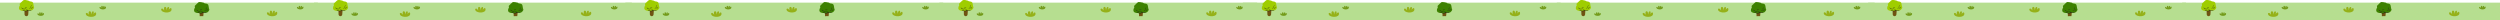 <?xml version="1.0" encoding="UTF-8"?><svg xmlns="http://www.w3.org/2000/svg" viewBox="0 0 9901.66 80.38"><defs><style>.d{fill:#729a19;}.e{fill:#9fcd00;}.f{fill:#b6de90;}.g{fill:#231c19;}.h{fill:#3d8100;}.i{fill:#6f5312;}.j{fill:#95b119;}</style></defs><g id="a"/><g id="b"><g id="c"><g><g><rect class="f" y="10.45" width="1258.81" height="69.93"/><g><path class="j" d="M380.68,52.5c3.57,17.78-33.46,18.03-39.84,5.88-1.23-2.35-2-5.59,.93-6.87,4.84-2.11,7.59,4.78,10.27,6.99-1.2-3.75-2.6-14.6,4.03-13.85,5.55,.63,4.77,9.03,5.33,12.88,.81-3.18,1.85-13.53,7.55-12.57,4.56,.77,1.89,10.26,.01,12.27,2.15-3.68,10.05-13.07,11.72-4.73Z"/><path class="d" d="M419.89,28.2c2.26,11.29-21.24,11.45-25.29,3.73-.78-1.49-1.27-3.55,.59-4.36,3.07-1.34,4.81,3.03,6.52,4.44-.76-2.38-1.65-9.26,2.56-8.79,3.52,.4,3.03,5.73,3.39,8.17,.51-2.02,1.18-8.59,4.79-7.98,2.89,.49,1.2,6.51,0,7.79,1.37-2.33,6.38-8.3,7.44-3Z"/></g><path class="j" d="M1097.89,50.05c3.57,17.78-33.46,18.03-39.84,5.88-1.23-2.35-2-5.59,.93-6.87,4.84-2.11,7.59,4.78,10.27,6.99-1.2-3.75-2.6-14.6,4.03-13.85,5.55,.63,4.77,9.03,5.33,12.88,.81-3.18,1.85-13.53,7.55-12.57,4.56,.77,1.89,10.26,.01,12.27,2.15-3.68,10.05-13.07,11.72-4.73Z"/><path class="j" d="M679.21,35.26c3.57,17.78-33.46,18.03-39.84,5.88-1.23-2.35-2-5.59,.93-6.87,4.84-2.11,7.59,4.78,10.27,6.99-1.2-3.75-2.6-14.6,4.03-13.85,5.55,.63,4.77,9.03,5.33,12.88,.81-3.18,1.85-13.53,7.55-12.57,4.56,.77,1.89,10.26,.01,12.27,2.15-3.68,10.05-13.07,11.72-4.73Z"/><path class="d" d="M1201.9,28.2c2.26,11.29-21.24,11.45-25.29,3.73-.78-1.49-1.27-3.55,.59-4.36,3.07-1.34,4.81,3.03,6.52,4.44-.76-2.38-1.65-9.26,2.56-8.79,3.52,.4,3.03,5.73,3.39,8.17,.51-2.02,1.18-8.59,4.79-7.98,2.89,.49,1.2,6.51,0,7.79,1.37-2.33,6.38-8.3,7.44-3Z"/><path class="d" d="M174,53.67c2.26,11.29-21.24,11.45-25.29,3.73-.78-1.49-1.27-3.55,.59-4.36,3.07-1.34,4.81,3.03,6.52,4.44-.76-2.38-1.65-9.26,2.56-8.79,3.52,.4,3.03,5.73,3.39,8.17,.51-2.02,1.18-8.59,4.79-7.98,2.89,.49,1.2,6.51,0,7.79,1.37-2.33,6.38-8.3,7.44-3Z"/><g><path class="i" d="M97.22,56.94l-.3-14.34c-.08-3.71,2.64-6.89,6.31-7.4l1.37-.19c4.61-.63,8.63,3.14,8.29,7.78l-1.07,14.53c-.28,3.76-3.37,6.69-7.14,6.77h0c-4.04,.09-7.38-3.12-7.47-7.16Z"/><path class="e" d="M109.83,41.99c-1.07-.01-2.12,.2-3.09,.65-1.36,.63-3.77,1.39-6.83,.88-4.83-.8-12.37-.7-13.87-.83-1.01-.09-4.28-1.57-6.32-2.52-1.22-.57-2.25-1.46-2.98-2.58s-1.51-2.57-1.61-3.75c-.18-2.27,.42-4.86,.59-6.73,.16-1.87,1.62-1.37,2.6-3.92,.97-2.55-.94-6.49-.44-7.95,.5-1.46,4.53-4.5,5.38-5.56,.84-1.06,3.25-2.73,4.13-4.16,.54-.88,2.85-2.73,4.57-4.03,1.25-.95,2.76-1.47,4.32-1.48,2.87-.03,7.4,.01,8.11,.58,.72,.57,3.89,1.01,5.84,1.23,1.06,.12,2.08,.47,2.99,1.03l2.45,1.5c.75,.46,1.58,.78,2.45,.95,2.09,.4,6.04,1.14,6.85,1.21,1.12,.1,4.73,1.92,5.69,3.89,.96,1.97,1.41,5.39,1.69,6.55,.28,1.15,.73,4.58,.73,4.58l.24,1.82c.13,.95,.43,1.88,.9,2.71,.45,.78,.94,1.8,.89,2.42-.1,1.12-.36,4.11-1.2,5.17-.84,1.06-2.16,3.2-3.79,4.57-1.62,1.37-1.66,1.74-3.59,2.33-1.31,.4-3.33,.91-4.49,1.19-.6,.15-1.2,.22-1.82,.21l-3.77-.04c-.14,0-.27,0-.41,0-1.69,.08-4.41,.07-6.22,.05Z"/><path class="g" d="M85.21,31.64c3.9,4.93,10.21,6.28,15.92,3.79,.57-.25,.16-1.16-.42-.99-5.21,1.54-10.95,1.05-14.26-3.76-.65-.95-1.96,.06-1.25,.96h0Z"/><path class="g" d="M89.41,40.06c5.73,5.09,15.95,6.74,21.52,.53,.63-.7-.32-1.63-1.03-1.03-5.57,4.75-14.01,4.07-19.52-.46-.67-.55-1.63,.37-.96,.96h0Z"/><path class="g" d="M107.48,41.58c5.35,2.13,11.19,1.92,16.37-.57,.59-.28,.17-1.26-.44-1.05-5.13,1.75-10.41,2.18-15.53,.16-.91-.36-1.29,1.1-.4,1.46h0Z"/><path class="g" d="M98.97,31c2.49,.69,4.99,.37,7.31-.71,.62-.29,.08-1.19-.53-.91-2.05,.92-4.32,1.21-6.51,.66-.62-.16-.89,.79-.27,.96h0Z"/><path class="g" d="M100.57,34.86c2.19,1.99,5.03,2.32,7.87,2.11,.63-.05,.64-1.03,0-.99-2.53,.15-5.21-.06-7.21-1.78-.45-.39-1.11,.25-.66,.66h0Z"/><path class="g" d="M116.93,33.19c2.85-.34,5.39-1.64,7.48-3.58,.4-.37-.13-1.08-.58-.76-2.04,1.46-4.36,2.72-6.89,2.96-.89,.08-.88,1.49,0,1.38h0Z"/><path class="g" d="M128.61,29.15c-1.3,1.6-2.91,3.02-4.81,3.85-.65,.29-.18,1.42,.49,1.15,2.12-.85,3.82-2.32,5.43-3.9,.74-.72-.48-1.88-1.11-1.11h0Z"/><path class="g" d="M123.96,22.05c-.89,1.28-1.95,2.44-3,3.59-.4,.44,.12,1.21,.66,.86,1.44-.94,2.46-2.22,3.6-3.47,.79-.85-.6-1.94-1.27-.98h0Z"/></g><g><polygon class="i" points="791.02 64.1 790.42 44.67 807.35 42.34 805.11 63.8 791.02 64.1"/><path class="h" d="M801.69,50.59s-3.25,2.37-8.12,1.57c-4.87-.8-12.48-.7-13.99-.84-1.51-.13-8.07-3.36-8.07-3.36,0,0-2.75-3.28-2.94-5.58-.18-2.3,.43-4.9,.59-6.79,.16-1.89,1.64-1.38,2.62-3.95,.98-2.58-.95-6.54-.44-8.02,.51-1.48,4.58-4.54,5.43-5.61,.85-1.07,3.28-2.76,4.17-4.2,.89-1.44,6.56-5.51,6.56-5.51,0,0,9.53-.31,10.59,.54,1.07,.85,7.48,1.41,7.48,1.41l5.05,3.1s7.1,1.38,8.23,1.48c1.13,.1,4.77,1.94,5.74,3.92,.97,1.98,1.43,5.44,1.71,6.61,.28,1.17,.74,4.63,.74,4.63l.46,3.46s1.69,2.43,1.59,3.56c-.1,1.13-.36,4.15-1.21,5.22-.85,1.07-2.18,3.23-3.82,4.61-1.64,1.38-1.67,1.75-3.62,2.35-1.95,.59-5.45,1.43-5.45,1.43l-4.94-.05c-2.67,.15-8.36,.04-8.36,.04Z"/><path class="g" d="M778.75,40.18c3.94,4.98,10.3,6.33,16.06,3.82,.57-.25,.16-1.17-.42-.99-5.26,1.56-11.05,1.07-14.38-3.79-.66-.95-1.98,.06-1.26,.97h0Z"/><path class="g" d="M782.98,48.67c5.78,5.14,16.09,6.8,21.71,.53,.64-.71-.32-1.65-1.04-1.04-5.62,4.79-14.14,4.11-19.7-.47-.67-.55-1.64,.38-.97,.97h0Z"/><path class="g" d="M801.22,50.2c5.4,2.15,11.29,1.94,16.52-.57,.59-.28,.17-1.27-.45-1.06-5.18,1.77-10.5,2.2-15.67,.16-.92-.36-1.31,1.11-.41,1.47h0Z"/><path class="g" d="M792.63,39.53c2.51,.69,5.03,.38,7.38-.72,.62-.29,.08-1.2-.54-.92-2.07,.93-4.36,1.22-6.57,.66-.63-.16-.9,.8-.27,.97h0Z"/><path class="g" d="M794.24,43.43c2.21,2.01,5.07,2.34,7.94,2.13,.64-.05,.64-1.04,0-1-2.55,.15-5.26-.06-7.28-1.79-.45-.39-1.12,.26-.66,.66h0Z"/><path class="g" d="M810.74,41.74c2.87-.35,5.44-1.66,7.54-3.62,.4-.37-.14-1.09-.59-.77-2.06,1.47-4.4,2.75-6.96,2.99-.9,.08-.89,1.5,0,1.4h0Z"/><path class="g" d="M822.53,37.66c-1.31,1.62-2.94,3.05-4.85,3.89-.66,.29-.18,1.43,.49,1.16,2.14-.85,3.85-2.34,5.48-3.93,.75-.72-.49-1.9-1.12-1.12h0Z"/><path class="g" d="M817.84,30.5c-.9,1.29-1.97,2.46-3.02,3.62-.4,.45,.12,1.22,.66,.86,1.45-.95,2.48-2.24,3.64-3.5,.8-.86-.6-1.96-1.28-.98h0Z"/></g><rect class="f" x="1243.68" y="10.45" width="1258.81" height="69.93"/><g><path class="j" d="M1624.36,52.5c3.57,17.78-33.46,18.03-39.84,5.88-1.23-2.35-2-5.59,.93-6.87,4.84-2.11,7.59,4.78,10.27,6.99-1.2-3.75-2.6-14.6,4.03-13.85,5.55,.63,4.77,9.03,5.33,12.88,.81-3.18,1.85-13.53,7.55-12.57,4.56,.77,1.89,10.26,.01,12.27,2.15-3.68,10.05-13.07,11.72-4.73Z"/><path class="d" d="M1663.57,28.2c2.26,11.29-21.24,11.45-25.29,3.73-.78-1.49-1.27-3.55,.59-4.36,3.07-1.34,4.81,3.03,6.52,4.44-.76-2.38-1.65-9.26,2.56-8.79,3.52,.4,3.03,5.73,3.39,8.17,.51-2.02,1.18-8.59,4.79-7.98,2.89,.49,1.2,6.51,0,7.79,1.37-2.33,6.38-8.3,7.44-3Z"/></g><path class="j" d="M2341.56,50.05c3.57,17.78-33.46,18.03-39.84,5.88-1.23-2.35-2-5.59,.93-6.87,4.84-2.11,7.59,4.78,10.27,6.99-1.2-3.75-2.6-14.6,4.03-13.85,5.55,.63,4.77,9.03,5.33,12.88,.81-3.18,1.85-13.53,7.55-12.57,4.56,.77,1.89,10.26,.01,12.27,2.15-3.68,10.05-13.07,11.72-4.73Z"/><path class="j" d="M1922.89,35.26c3.57,17.78-33.46,18.03-39.84,5.88-1.23-2.35-2-5.59,.93-6.87,4.84-2.11,7.59,4.78,10.27,6.99-1.2-3.75-2.6-14.6,4.03-13.85,5.55,.63,4.77,9.03,5.33,12.88,.81-3.18,1.85-13.53,7.55-12.57,4.56,.77,1.89,10.26,.01,12.27,2.15-3.68,10.05-13.07,11.72-4.73Z"/><path class="d" d="M2445.57,28.2c2.26,11.29-21.24,11.45-25.29,3.73-.78-1.49-1.27-3.55,.59-4.36,3.07-1.34,4.81,3.03,6.52,4.44-.76-2.38-1.65-9.26,2.56-8.79,3.52,.4,3.03,5.73,3.39,8.17,.51-2.02,1.18-8.59,4.79-7.98,2.89,.49,1.2,6.51,0,7.79,1.37-2.33,6.38-8.3,7.44-3Z"/><path class="d" d="M1417.68,53.67c2.26,11.29-21.24,11.45-25.29,3.73-.78-1.49-1.27-3.55,.59-4.36,3.07-1.34,4.81,3.03,6.52,4.44-.76-2.38-1.65-9.26,2.56-8.79,3.52,.4,3.03,5.73,3.39,8.17,.51-2.02,1.18-8.59,4.79-7.98,2.89,.49,1.2,6.51,0,7.79,1.37-2.33,6.38-8.3,7.44-3Z"/><g><path class="i" d="M1340.9,56.94l-.3-14.34c-.08-3.71,2.64-6.89,6.31-7.4l1.37-.19c4.61-.63,8.63,3.14,8.29,7.78l-1.07,14.53c-.28,3.76-3.37,6.69-7.14,6.77h0c-4.04,.09-7.38-3.12-7.47-7.16Z"/><path class="e" d="M1353.5,41.99c-1.07-.01-2.12,.2-3.09,.65-1.36,.63-3.77,1.39-6.83,.88-4.83-.8-12.37-.7-13.87-.83-1.01-.09-4.28-1.57-6.32-2.52-1.22-.57-2.25-1.46-2.98-2.58s-1.51-2.57-1.61-3.75c-.18-2.27,.42-4.86,.59-6.73,.16-1.87,1.62-1.37,2.6-3.92,.97-2.55-.94-6.49-.44-7.95,.5-1.46,4.53-4.5,5.38-5.56,.84-1.06,3.25-2.73,4.13-4.16,.54-.88,2.85-2.73,4.57-4.03,1.25-.95,2.76-1.47,4.32-1.48,2.87-.03,7.4,.01,8.11,.58,.72,.57,3.89,1.01,5.84,1.23,1.06,.12,2.08,.47,2.99,1.03l2.45,1.5c.75,.46,1.58,.78,2.45,.95,2.09,.4,6.04,1.14,6.85,1.21,1.12,.1,4.73,1.92,5.69,3.89,.96,1.97,1.41,5.39,1.69,6.55,.28,1.15,.73,4.58,.73,4.58l.24,1.82c.13,.95,.43,1.88,.9,2.71,.45,.78,.94,1.8,.89,2.42-.1,1.12-.36,4.11-1.2,5.17-.84,1.06-2.16,3.2-3.79,4.57-1.62,1.37-1.66,1.74-3.59,2.33-1.31,.4-3.33,.91-4.49,1.19-.6,.15-1.2,.22-1.82,.21l-3.77-.04c-.14,0-.27,0-.41,0-1.69,.08-4.41,.07-6.22,.05Z"/><path class="g" d="M1328.89,31.64c3.9,4.93,10.21,6.28,15.92,3.79,.57-.25,.16-1.16-.42-.99-5.21,1.54-10.95,1.05-14.26-3.76-.65-.95-1.96,.06-1.25,.96h0Z"/><path class="g" d="M1333.09,40.06c5.73,5.09,15.95,6.74,21.52,.53,.63-.7-.32-1.63-1.03-1.03-5.57,4.75-14.01,4.07-19.52-.46-.67-.55-1.63,.37-.96,.96h0Z"/><path class="g" d="M1351.16,41.58c5.35,2.13,11.19,1.92,16.37-.57,.59-.28,.17-1.26-.44-1.05-5.13,1.75-10.41,2.18-15.53,.16-.91-.36-1.29,1.1-.4,1.46h0Z"/><path class="g" d="M1342.65,31c2.49,.69,4.99,.37,7.31-.71,.62-.29,.08-1.19-.53-.91-2.05,.92-4.32,1.21-6.51,.66-.62-.16-.89,.79-.27,.96h0Z"/><path class="g" d="M1344.25,34.86c2.19,1.99,5.03,2.32,7.87,2.11,.63-.05,.64-1.03,0-.99-2.53,.15-5.21-.06-7.21-1.78-.45-.39-1.11,.25-.66,.66h0Z"/><path class="g" d="M1360.6,33.19c2.85-.34,5.39-1.64,7.48-3.58,.4-.37-.13-1.08-.58-.76-2.04,1.46-4.36,2.72-6.89,2.96-.89,.08-.88,1.49,0,1.38h0Z"/><path class="g" d="M1372.29,29.15c-1.3,1.6-2.91,3.02-4.81,3.85-.65,.29-.18,1.42,.49,1.15,2.12-.85,3.82-2.32,5.43-3.9,.74-.72-.48-1.88-1.11-1.11h0Z"/><path class="g" d="M1367.63,22.05c-.89,1.28-1.95,2.44-3,3.59-.4,.44,.12,1.21,.66,.86,1.44-.94,2.46-2.22,3.6-3.47,.79-.85-.6-1.94-1.27-.98h0Z"/></g><g><polygon class="i" points="2034.69 64.1 2034.1 44.67 2051.03 42.34 2048.78 63.8 2034.69 64.1"/><path class="h" d="M2045.37,50.59s-3.25,2.37-8.12,1.57c-4.87-.8-12.48-.7-13.99-.84-1.51-.13-8.07-3.36-8.07-3.36,0,0-2.75-3.28-2.94-5.58-.18-2.3,.43-4.9,.59-6.79,.16-1.89,1.64-1.38,2.62-3.95,.98-2.58-.95-6.54-.44-8.02,.51-1.48,4.58-4.54,5.43-5.61,.85-1.07,3.28-2.76,4.17-4.2,.89-1.44,6.56-5.51,6.56-5.51,0,0,9.53-.31,10.59,.54,1.07,.85,7.48,1.41,7.48,1.41l5.05,3.1s7.1,1.38,8.23,1.48c1.13,.1,4.77,1.94,5.74,3.92,.97,1.98,1.43,5.44,1.71,6.61,.28,1.17,.74,4.63,.74,4.63l.46,3.46s1.69,2.43,1.59,3.56c-.1,1.13-.36,4.15-1.21,5.22-.85,1.07-2.18,3.23-3.82,4.61-1.64,1.38-1.67,1.75-3.62,2.35-1.95,.59-5.45,1.43-5.45,1.43l-4.94-.05c-2.67,.15-8.36,.04-8.36,.04Z"/><path class="g" d="M2022.42,40.18c3.94,4.98,10.3,6.33,16.06,3.82,.57-.25,.16-1.17-.42-.99-5.26,1.56-11.05,1.07-14.38-3.79-.66-.95-1.98,.06-1.26,.97h0Z"/><path class="g" d="M2026.66,48.67c5.78,5.14,16.09,6.8,21.71,.53,.64-.71-.32-1.65-1.04-1.04-5.62,4.79-14.14,4.11-19.7-.47-.67-.55-1.64,.38-.97,.97h0Z"/><path class="g" d="M2044.89,50.2c5.4,2.15,11.29,1.94,16.52-.57,.59-.28,.17-1.27-.45-1.06-5.18,1.77-10.5,2.2-15.67,.16-.92-.36-1.31,1.11-.41,1.47h0Z"/><path class="g" d="M2036.3,39.53c2.51,.69,5.03,.38,7.38-.72,.62-.29,.08-1.2-.54-.92-2.07,.93-4.36,1.22-6.57,.66-.63-.16-.9,.8-.27,.97h0Z"/><path class="g" d="M2037.92,43.43c2.21,2.01,5.07,2.34,7.94,2.13,.64-.05,.64-1.04,0-1-2.55,.15-5.26-.06-7.28-1.79-.45-.39-1.12,.26-.66,.66h0Z"/><path class="g" d="M2054.42,41.74c2.87-.35,5.44-1.66,7.54-3.62,.4-.37-.14-1.09-.59-.77-2.06,1.47-4.4,2.75-6.96,2.99-.9,.08-.89,1.5,0,1.4h0Z"/><path class="g" d="M2066.21,37.66c-1.31,1.62-2.94,3.05-4.85,3.89-.66,.29-.18,1.43,.49,1.16,2.14-.85,3.85-2.34,5.48-3.93,.75-.72-.49-1.9-1.12-1.12h0Z"/><path class="g" d="M2061.51,30.5c-.9,1.29-1.97,2.46-3.02,3.62-.4,.45,.12,1.22,.66,.86,1.45-.95,2.48-2.24,3.64-3.5,.8-.86-.6-1.96-1.28-.98h0Z"/></g><rect class="f" x="2476.72" y="10.45" width="1258.81" height="69.93"/><g><path class="j" d="M2857.4,52.5c3.57,17.78-33.46,18.03-39.84,5.88-1.23-2.35-2-5.59,.93-6.87,4.84-2.11,7.59,4.78,10.27,6.99-1.2-3.75-2.6-14.6,4.03-13.85,5.55,.63,4.77,9.03,5.33,12.88,.81-3.18,1.85-13.53,7.55-12.57,4.56,.77,1.89,10.26,.01,12.27,2.15-3.68,10.05-13.07,11.72-4.73Z"/><path class="d" d="M2896.61,28.2c2.26,11.29-21.24,11.45-25.29,3.73-.78-1.49-1.27-3.55,.59-4.36,3.07-1.34,4.81,3.03,6.52,4.44-.76-2.38-1.65-9.26,2.56-8.79,3.52,.4,3.03,5.73,3.39,8.17,.51-2.02,1.18-8.59,4.79-7.98,2.89,.49,1.2,6.51,0,7.79,1.37-2.33,6.38-8.3,7.44-3Z"/></g><path class="j" d="M3574.61,50.05c3.57,17.78-33.46,18.03-39.84,5.88-1.23-2.35-2-5.59,.93-6.87,4.84-2.11,7.59,4.78,10.27,6.99-1.2-3.75-2.6-14.6,4.03-13.85,5.55,.63,4.77,9.03,5.33,12.88,.81-3.18,1.85-13.53,7.55-12.57,4.56,.77,1.89,10.26,.01,12.27,2.15-3.68,10.05-13.07,11.72-4.73Z"/><path class="j" d="M3155.93,35.26c3.57,17.78-33.46,18.03-39.84,5.88-1.23-2.35-2-5.59,.93-6.87,4.84-2.11,7.59,4.78,10.27,6.99-1.2-3.75-2.6-14.6,4.03-13.85,5.55,.63,4.77,9.03,5.33,12.88,.81-3.18,1.85-13.53,7.55-12.57,4.56,.77,1.89,10.26,.01,12.27,2.15-3.68,10.05-13.07,11.72-4.73Z"/><path class="d" d="M3678.62,28.2c2.26,11.29-21.24,11.45-25.29,3.73-.78-1.49-1.27-3.55,.59-4.36,3.07-1.34,4.81,3.03,6.52,4.44-.76-2.38-1.65-9.26,2.56-8.79,3.52,.4,3.03,5.73,3.39,8.17,.51-2.02,1.18-8.59,4.79-7.98,2.89,.49,1.2,6.51,0,7.79,1.37-2.33,6.38-8.3,7.44-3Z"/><path class="d" d="M2650.72,53.67c2.26,11.29-21.24,11.45-25.29,3.73-.78-1.49-1.27-3.55,.59-4.36,3.07-1.34,4.81,3.03,6.52,4.44-.76-2.38-1.65-9.26,2.56-8.79,3.52,.4,3.03,5.73,3.39,8.17,.51-2.02,1.18-8.59,4.79-7.98,2.89,.49,1.2,6.51,0,7.79,1.37-2.33,6.38-8.3,7.44-3Z"/><g><path class="i" d="M2573.94,56.94l-.3-14.34c-.08-3.71,2.64-6.89,6.31-7.4l1.37-.19c4.61-.63,8.63,3.14,8.29,7.78l-1.07,14.53c-.28,3.76-3.37,6.69-7.14,6.77h0c-4.04,.09-7.38-3.12-7.47-7.16Z"/><path class="e" d="M2586.55,41.99c-1.07-.01-2.12,.2-3.09,.65-1.36,.63-3.77,1.39-6.83,.88-4.83-.8-12.37-.7-13.87-.83-1.01-.09-4.28-1.57-6.32-2.52-1.22-.57-2.25-1.46-2.98-2.58s-1.51-2.57-1.61-3.75c-.18-2.27,.42-4.86,.59-6.73,.16-1.87,1.62-1.37,2.6-3.92,.97-2.55-.94-6.49-.44-7.95,.5-1.46,4.53-4.5,5.38-5.56,.84-1.06,3.25-2.73,4.13-4.16,.54-.88,2.85-2.73,4.57-4.03,1.25-.95,2.76-1.47,4.32-1.48,2.87-.03,7.4,.01,8.11,.58,.72,.57,3.89,1.01,5.84,1.23,1.06,.12,2.08,.47,2.99,1.03l2.45,1.5c.75,.46,1.58,.78,2.45,.95,2.09,.4,6.04,1.14,6.85,1.21,1.12,.1,4.73,1.92,5.69,3.89,.96,1.97,1.41,5.39,1.69,6.55,.28,1.15,.73,4.58,.73,4.58l.24,1.82c.13,.95,.43,1.88,.9,2.71,.45,.78,.94,1.8,.89,2.42-.1,1.12-.36,4.11-1.2,5.17-.84,1.06-2.16,3.2-3.79,4.57-1.62,1.37-1.66,1.74-3.59,2.33-1.31,.4-3.33,.91-4.49,1.19-.6,.15-1.2,.22-1.82,.21l-3.77-.04c-.14,0-.27,0-.41,0-1.69,.08-4.41,.07-6.22,.05Z"/><path class="g" d="M2561.93,31.64c3.9,4.93,10.21,6.28,15.92,3.79,.57-.25,.16-1.16-.42-.99-5.21,1.54-10.95,1.05-14.26-3.76-.65-.95-1.96,.06-1.25,.96h0Z"/><path class="g" d="M2566.13,40.06c5.73,5.09,15.95,6.74,21.52,.53,.63-.7-.32-1.63-1.03-1.03-5.57,4.75-14.01,4.07-19.52-.46-.67-.55-1.63,.37-.96,.96h0Z"/><path class="g" d="M2584.21,41.58c5.35,2.13,11.19,1.92,16.37-.57,.59-.28,.17-1.26-.44-1.05-5.13,1.75-10.41,2.18-15.53,.16-.91-.36-1.29,1.1-.4,1.46h0Z"/><path class="g" d="M2575.69,31c2.49,.69,4.99,.37,7.31-.71,.62-.29,.08-1.19-.53-.91-2.05,.92-4.32,1.21-6.51,.66-.62-.16-.89,.79-.27,.96h0Z"/><path class="g" d="M2577.29,34.86c2.19,1.99,5.03,2.32,7.87,2.11,.63-.05,.64-1.03,0-.99-2.53,.15-5.21-.06-7.21-1.78-.45-.39-1.11,.25-.66,.66h0Z"/><path class="g" d="M2593.65,33.19c2.85-.34,5.39-1.64,7.48-3.58,.4-.37-.13-1.08-.58-.76-2.04,1.46-4.36,2.72-6.89,2.96-.89,.08-.88,1.49,0,1.38h0Z"/><path class="g" d="M2605.33,29.15c-1.3,1.6-2.91,3.02-4.81,3.85-.65,.29-.18,1.42,.49,1.15,2.12-.85,3.82-2.32,5.43-3.9,.74-.72-.48-1.88-1.11-1.11h0Z"/><path class="g" d="M2600.68,22.05c-.89,1.28-1.95,2.44-3,3.59-.4,.44,.12,1.21,.66,.86,1.44-.94,2.46-2.22,3.6-3.47,.79-.85-.6-1.94-1.27-.98h0Z"/></g><g><polygon class="i" points="3267.74 64.1 3267.14 44.67 3284.07 42.34 3281.83 63.8 3267.74 64.1"/><path class="h" d="M3278.41,50.59s-3.25,2.37-8.12,1.57c-4.87-.8-12.48-.7-13.99-.84-1.51-.13-8.07-3.36-8.07-3.36,0,0-2.75-3.28-2.94-5.58-.18-2.3,.43-4.9,.59-6.79,.16-1.89,1.64-1.38,2.62-3.95,.98-2.58-.95-6.54-.44-8.02,.51-1.48,4.58-4.54,5.43-5.61,.85-1.07,3.28-2.76,4.17-4.2,.89-1.44,6.56-5.51,6.56-5.51,0,0,9.53-.31,10.59,.54,1.07,.85,7.48,1.41,7.48,1.41l5.05,3.1s7.1,1.38,8.23,1.48c1.13,.1,4.77,1.94,5.74,3.92,.97,1.98,1.43,5.44,1.71,6.61,.28,1.17,.74,4.63,.74,4.63l.46,3.46s1.69,2.43,1.59,3.56c-.1,1.13-.36,4.15-1.21,5.22-.85,1.07-2.18,3.23-3.82,4.61-1.64,1.38-1.67,1.75-3.62,2.35-1.95,.59-5.45,1.43-5.45,1.43l-4.94-.05c-2.67,.15-8.36,.04-8.36,.04Z"/><path class="g" d="M3255.47,40.18c3.94,4.98,10.3,6.33,16.06,3.82,.57-.25,.16-1.17-.42-.99-5.26,1.56-11.05,1.07-14.38-3.79-.66-.95-1.98,.06-1.26,.97h0Z"/><path class="g" d="M3259.7,48.67c5.78,5.14,16.09,6.8,21.71,.53,.64-.71-.32-1.65-1.04-1.04-5.62,4.79-14.14,4.11-19.7-.47-.67-.55-1.64,.38-.97,.97h0Z"/><path class="g" d="M3277.94,50.2c5.4,2.15,11.29,1.94,16.52-.57,.59-.28,.17-1.27-.45-1.06-5.18,1.77-10.5,2.2-15.67,.16-.92-.36-1.31,1.11-.41,1.47h0Z"/><path class="g" d="M3269.35,39.53c2.51,.69,5.03,.38,7.38-.72,.62-.29,.08-1.2-.54-.92-2.07,.93-4.36,1.22-6.57,.66-.63-.16-.9,.8-.27,.97h0Z"/><path class="g" d="M3270.96,43.43c2.21,2.01,5.07,2.34,7.94,2.13,.64-.05,.64-1.04,0-1-2.55,.15-5.26-.06-7.28-1.79-.45-.39-1.12,.26-.66,.66h0Z"/><path class="g" d="M3287.46,41.74c2.87-.35,5.44-1.66,7.54-3.62,.4-.37-.14-1.09-.59-.77-2.06,1.47-4.4,2.75-6.96,2.99-.9,.08-.89,1.5,0,1.4h0Z"/><path class="g" d="M3299.25,37.66c-1.31,1.62-2.94,3.05-4.85,3.89-.66,.29-.18,1.43,.49,1.16,2.14-.85,3.85-2.34,5.48-3.93,.75-.72-.49-1.9-1.12-1.12h0Z"/><path class="g" d="M3294.56,30.5c-.9,1.29-1.97,2.46-3.02,3.62-.4,.45,.12,1.22,.66,.86,1.45-.95,2.48-2.24,3.64-3.5,.8-.86-.6-1.96-1.28-.98h0Z"/></g><rect class="f" x="3720.4" y="10.45" width="1258.81" height="69.93"/><g><path class="j" d="M4101.08,52.5c3.57,17.78-33.46,18.03-39.84,5.88-1.23-2.35-2-5.59,.93-6.87,4.84-2.11,7.59,4.78,10.27,6.99-1.2-3.75-2.6-14.6,4.03-13.85,5.55,.63,4.77,9.03,5.33,12.88,.81-3.18,1.85-13.53,7.55-12.57,4.56,.77,1.89,10.26,.01,12.27,2.15-3.68,10.05-13.07,11.72-4.73Z"/><path class="d" d="M4140.29,28.2c2.26,11.29-21.24,11.45-25.29,3.73-.78-1.49-1.27-3.55,.59-4.36,3.07-1.34,4.81,3.03,6.52,4.44-.76-2.38-1.65-9.26,2.56-8.79,3.52,.4,3.03,5.73,3.39,8.17,.51-2.02,1.18-8.59,4.79-7.98,2.89,.49,1.2,6.51,0,7.79,1.37-2.33,6.38-8.3,7.44-3Z"/></g><path class="j" d="M4818.29,50.05c3.57,17.78-33.46,18.03-39.84,5.88-1.23-2.35-2-5.59,.93-6.87,4.84-2.11,7.59,4.78,10.27,6.99-1.2-3.75-2.6-14.6,4.03-13.85,5.55,.63,4.77,9.03,5.33,12.88,.81-3.18,1.85-13.53,7.55-12.57,4.56,.77,1.89,10.26,.01,12.27,2.15-3.68,10.05-13.07,11.72-4.73Z"/><path class="j" d="M4399.61,35.26c3.57,17.78-33.46,18.03-39.84,5.88-1.23-2.35-2-5.59,.93-6.87,4.84-2.11,7.59,4.78,10.27,6.99-1.2-3.75-2.6-14.6,4.03-13.85,5.55,.63,4.77,9.03,5.33,12.88,.81-3.18,1.85-13.53,7.55-12.57,4.56,.77,1.89,10.26,.01,12.27,2.15-3.68,10.05-13.07,11.72-4.73Z"/><path class="d" d="M4922.29,28.2c2.26,11.29-21.24,11.45-25.29,3.73-.78-1.49-1.27-3.55,.59-4.36,3.07-1.34,4.81,3.03,6.52,4.44-.76-2.38-1.65-9.26,2.56-8.79,3.52,.4,3.03,5.73,3.39,8.17,.51-2.02,1.18-8.59,4.79-7.98,2.89,.49,1.2,6.51,0,7.79,1.37-2.33,6.38-8.3,7.44-3Z"/><path class="d" d="M3894.4,53.67c2.26,11.29-21.24,11.45-25.29,3.73-.78-1.49-1.27-3.55,.59-4.36,3.07-1.34,4.81,3.03,6.52,4.44-.76-2.38-1.65-9.26,2.56-8.79,3.52,.4,3.03,5.73,3.39,8.17,.51-2.02,1.18-8.59,4.79-7.98,2.89,.49,1.2,6.51,0,7.79,1.37-2.33,6.38-8.3,7.44-3Z"/><g><path class="i" d="M3817.62,56.94l-.3-14.34c-.08-3.71,2.64-6.89,6.31-7.4l1.37-.19c4.61-.63,8.63,3.14,8.29,7.78l-1.07,14.53c-.28,3.76-3.37,6.69-7.14,6.77h0c-4.04,.09-7.38-3.12-7.47-7.16Z"/><path class="e" d="M3830.22,41.99c-1.07-.01-2.12,.2-3.09,.65-1.36,.63-3.77,1.39-6.83,.88-4.83-.8-12.37-.7-13.87-.83-1.01-.09-4.28-1.57-6.32-2.52-1.22-.57-2.25-1.46-2.98-2.58s-1.51-2.57-1.61-3.75c-.18-2.27,.42-4.86,.59-6.73,.16-1.87,1.62-1.37,2.6-3.92,.97-2.55-.94-6.49-.44-7.95,.5-1.46,4.53-4.5,5.38-5.56,.84-1.06,3.25-2.73,4.13-4.16,.54-.88,2.85-2.73,4.57-4.03,1.25-.95,2.76-1.47,4.32-1.48,2.87-.03,7.4,.01,8.11,.58,.72,.57,3.89,1.01,5.84,1.23,1.06,.12,2.08,.47,2.99,1.03l2.45,1.5c.75,.46,1.58,.78,2.45,.95,2.09,.4,6.04,1.14,6.85,1.21,1.12,.1,4.73,1.92,5.69,3.89,.96,1.97,1.41,5.39,1.69,6.55,.28,1.15,.73,4.58,.73,4.58l.24,1.82c.13,.95,.43,1.88,.9,2.71,.45,.78,.94,1.8,.89,2.42-.1,1.12-.36,4.11-1.2,5.17-.84,1.06-2.16,3.2-3.79,4.57-1.62,1.37-1.66,1.74-3.59,2.33-1.31,.4-3.33,.91-4.49,1.19-.6,.15-1.2,.22-1.82,.21l-3.77-.04c-.14,0-.27,0-.41,0-1.69,.08-4.41,.07-6.22,.05Z"/><path class="g" d="M3805.61,31.64c3.9,4.93,10.21,6.28,15.92,3.79,.57-.25,.16-1.16-.42-.99-5.21,1.54-10.95,1.05-14.26-3.76-.65-.95-1.96,.06-1.25,.96h0Z"/><path class="g" d="M3809.81,40.06c5.73,5.09,15.95,6.74,21.52,.53,.63-.7-.32-1.63-1.03-1.03-5.57,4.75-14.01,4.07-19.52-.46-.67-.55-1.63,.37-.96,.96h0Z"/><path class="g" d="M3827.88,41.58c5.35,2.13,11.19,1.92,16.37-.57,.59-.28,.17-1.26-.44-1.05-5.13,1.75-10.41,2.18-15.53,.16-.91-.36-1.29,1.1-.4,1.46h0Z"/><path class="g" d="M3819.37,31c2.49,.69,4.99,.37,7.31-.71,.62-.29,.08-1.19-.53-.91-2.05,.92-4.32,1.21-6.51,.66-.62-.16-.89,.79-.27,.96h0Z"/><path class="g" d="M3820.97,34.86c2.19,1.99,5.03,2.32,7.87,2.11,.63-.05,.64-1.03,0-.99-2.53,.15-5.21-.06-7.21-1.78-.45-.39-1.11,.25-.66,.66h0Z"/><path class="g" d="M3837.32,33.19c2.85-.34,5.39-1.64,7.48-3.58,.4-.37-.13-1.08-.58-.76-2.04,1.46-4.36,2.72-6.89,2.96-.89,.08-.88,1.49,0,1.38h0Z"/><path class="g" d="M3849.01,29.15c-1.3,1.6-2.91,3.02-4.81,3.85-.65,.29-.18,1.42,.49,1.15,2.12-.85,3.82-2.32,5.43-3.9,.74-.72-.48-1.88-1.11-1.11h0Z"/><path class="g" d="M3844.35,22.05c-.89,1.28-1.95,2.44-3,3.59-.4,.44,.12,1.21,.66,.86,1.44-.94,2.46-2.22,3.6-3.47,.79-.85-.6-1.94-1.27-.98h0Z"/></g><g><polygon class="i" points="4511.41 64.1 4510.82 44.67 4527.75 42.34 4525.5 63.8 4511.41 64.1"/><path class="h" d="M4522.09,50.59s-3.25,2.37-8.12,1.57c-4.87-.8-12.48-.7-13.99-.84-1.51-.13-8.07-3.36-8.07-3.36,0,0-2.75-3.28-2.94-5.58-.18-2.3,.43-4.9,.59-6.79,.16-1.89,1.64-1.38,2.62-3.95,.98-2.58-.95-6.54-.44-8.02,.51-1.48,4.58-4.54,5.43-5.61,.85-1.07,3.28-2.76,4.17-4.2,.89-1.44,6.56-5.51,6.56-5.51,0,0,9.53-.31,10.59,.54,1.07,.85,7.48,1.41,7.48,1.41l5.05,3.1s7.1,1.38,8.23,1.48c1.13,.1,4.77,1.94,5.74,3.92,.97,1.98,1.43,5.44,1.71,6.61,.28,1.17,.74,4.63,.74,4.63l.46,3.46s1.69,2.43,1.59,3.56c-.1,1.13-.36,4.15-1.21,5.22-.85,1.07-2.18,3.23-3.82,4.61-1.64,1.38-1.67,1.75-3.62,2.35-1.95,.59-5.45,1.43-5.45,1.43l-4.94-.05c-2.67,.15-8.36,.04-8.36,.04Z"/><path class="g" d="M4499.14,40.18c3.94,4.98,10.3,6.33,16.06,3.82,.57-.25,.16-1.17-.42-.99-5.26,1.56-11.05,1.07-14.38-3.79-.66-.95-1.98,.06-1.26,.97h0Z"/><path class="g" d="M4503.38,48.67c5.78,5.14,16.09,6.8,21.71,.53,.64-.71-.32-1.65-1.04-1.04-5.62,4.79-14.14,4.11-19.7-.47-.67-.55-1.64,.38-.97,.97h0Z"/><path class="g" d="M4521.61,50.2c5.4,2.15,11.29,1.94,16.52-.57,.59-.28,.17-1.27-.45-1.06-5.18,1.77-10.5,2.2-15.67,.16-.92-.36-1.31,1.11-.41,1.47h0Z"/><path class="g" d="M4513.02,39.53c2.51,.69,5.03,.38,7.38-.72,.62-.29,.08-1.2-.54-.92-2.07,.93-4.36,1.22-6.57,.66-.63-.16-.9,.8-.27,.97h0Z"/><path class="g" d="M4514.64,43.43c2.21,2.01,5.07,2.34,7.94,2.13,.64-.05,.64-1.04,0-1-2.55,.15-5.26-.06-7.28-1.79-.45-.39-1.12,.26-.66,.66h0Z"/><path class="g" d="M4531.14,41.74c2.87-.35,5.44-1.66,7.54-3.62,.4-.37-.14-1.09-.59-.77-2.06,1.47-4.4,2.75-6.96,2.99-.9,.08-.89,1.5,0,1.4h0Z"/><path class="g" d="M4542.93,37.66c-1.31,1.62-2.94,3.05-4.85,3.89-.66,.29-.18,1.43,.49,1.16,2.14-.85,3.85-2.34,5.48-3.93,.75-.72-.49-1.9-1.12-1.12h0Z"/><path class="g" d="M4538.23,30.5c-.9,1.29-1.97,2.46-3.02,3.62-.4,.45,.12,1.22,.66,.86,1.45-.95,2.48-2.24,3.64-3.5,.8-.86-.6-1.96-1.28-.98h0Z"/></g></g><g><rect class="f" x="4922.45" y="10.45" width="1258.81" height="69.93"/><g><path class="j" d="M5303.13,52.5c3.57,17.78-33.46,18.03-39.84,5.88-1.23-2.35-2-5.59,.93-6.87,4.84-2.11,7.59,4.78,10.27,6.99-1.2-3.75-2.6-14.6,4.03-13.85,5.55,.63,4.77,9.03,5.33,12.88,.81-3.18,1.85-13.53,7.55-12.57,4.56,.77,1.89,10.26,.01,12.27,2.15-3.68,10.05-13.07,11.72-4.73Z"/><path class="d" d="M5342.34,28.2c2.26,11.29-21.24,11.45-25.29,3.73-.78-1.49-1.27-3.55,.59-4.36,3.07-1.34,4.81,3.03,6.52,4.44-.76-2.38-1.65-9.26,2.56-8.79,3.52,.4,3.03,5.73,3.39,8.17,.51-2.02,1.18-8.59,4.79-7.98,2.89,.49,1.2,6.51,0,7.79,1.37-2.33,6.38-8.3,7.44-3Z"/></g><path class="j" d="M6020.34,50.05c3.57,17.78-33.46,18.03-39.84,5.88-1.23-2.35-2-5.59,.93-6.87,4.84-2.11,7.59,4.78,10.27,6.99-1.2-3.75-2.6-14.6,4.03-13.85,5.55,.63,4.77,9.03,5.33,12.88,.81-3.18,1.85-13.53,7.55-12.57,4.56,.77,1.89,10.26,.01,12.27,2.15-3.68,10.05-13.07,11.72-4.73Z"/><path class="j" d="M5601.66,35.26c3.57,17.78-33.46,18.03-39.84,5.88-1.23-2.35-2-5.59,.93-6.87,4.84-2.11,7.59,4.78,10.27,6.99-1.2-3.75-2.6-14.6,4.03-13.85,5.55,.63,4.77,9.03,5.33,12.88,.81-3.18,1.85-13.53,7.55-12.57,4.56,.77,1.89,10.26,.01,12.27,2.15-3.68,10.05-13.07,11.72-4.73Z"/><path class="d" d="M6124.34,28.2c2.26,11.29-21.24,11.45-25.29,3.73-.78-1.49-1.27-3.55,.59-4.36,3.07-1.34,4.81,3.03,6.52,4.44-.76-2.38-1.65-9.26,2.56-8.79,3.52,.4,3.03,5.73,3.39,8.17,.51-2.02,1.18-8.59,4.79-7.98,2.89,.49,1.2,6.51,0,7.79,1.37-2.33,6.38-8.3,7.44-3Z"/><path class="d" d="M5096.45,53.67c2.26,11.29-21.24,11.45-25.29,3.73-.78-1.49-1.27-3.55,.59-4.36,3.07-1.34,4.81,3.03,6.52,4.44-.76-2.38-1.65-9.26,2.56-8.79,3.52,.4,3.03,5.73,3.39,8.17,.51-2.02,1.18-8.59,4.79-7.98,2.89,.49,1.2,6.51,0,7.79,1.37-2.33,6.38-8.3,7.44-3Z"/><g><path class="i" d="M5019.67,56.94l-.3-14.34c-.08-3.71,2.64-6.89,6.31-7.4l1.37-.19c4.61-.63,8.63,3.14,8.29,7.78l-1.07,14.53c-.28,3.76-3.37,6.69-7.14,6.77h0c-4.04,.09-7.38-3.12-7.47-7.16Z"/><path class="e" d="M5032.27,41.99c-1.07-.01-2.12,.2-3.09,.65-1.36,.63-3.77,1.39-6.83,.88-4.83-.8-12.37-.7-13.87-.83-1.01-.09-4.28-1.57-6.32-2.52-1.22-.57-2.25-1.46-2.98-2.58s-1.51-2.57-1.61-3.75c-.18-2.27,.42-4.86,.59-6.73,.16-1.87,1.62-1.37,2.6-3.92,.97-2.55-.94-6.49-.44-7.95,.5-1.46,4.53-4.5,5.38-5.56,.84-1.06,3.25-2.73,4.13-4.16,.54-.88,2.85-2.73,4.57-4.03,1.25-.95,2.76-1.47,4.32-1.48,2.87-.03,7.4,.01,8.11,.58,.72,.57,3.89,1.01,5.84,1.23,1.06,.12,2.08,.47,2.99,1.03l2.45,1.5c.75,.46,1.58,.78,2.45,.95,2.09,.4,6.04,1.14,6.85,1.21,1.12,.1,4.73,1.92,5.69,3.89,.96,1.97,1.41,5.39,1.69,6.55,.28,1.15,.73,4.58,.73,4.58l.24,1.82c.13,.95,.43,1.88,.9,2.71,.45,.78,.94,1.8,.89,2.42-.1,1.12-.36,4.11-1.2,5.17-.84,1.06-2.16,3.2-3.79,4.57-1.62,1.37-1.66,1.74-3.59,2.33-1.31,.4-3.33,.91-4.49,1.19-.6,.15-1.2,.22-1.82,.21l-3.77-.04c-.14,0-.27,0-.41,0-1.69,.08-4.41,.07-6.22,.05Z"/><path class="g" d="M5007.66,31.64c3.9,4.93,10.21,6.28,15.92,3.79,.57-.25,.16-1.16-.42-.99-5.21,1.54-10.95,1.05-14.26-3.76-.65-.95-1.96,.06-1.25,.96h0Z"/><path class="g" d="M5011.86,40.06c5.73,5.09,15.95,6.74,21.52,.53,.63-.7-.32-1.63-1.03-1.03-5.57,4.75-14.01,4.07-19.52-.46-.67-.55-1.63,.37-.96,.96h0Z"/><path class="g" d="M5029.93,41.58c5.35,2.13,11.19,1.92,16.37-.57,.59-.28,.17-1.26-.44-1.05-5.13,1.75-10.41,2.18-15.53,.16-.91-.36-1.29,1.1-.4,1.46h0Z"/><path class="g" d="M5021.42,31c2.49,.69,4.99,.37,7.31-.71,.62-.29,.08-1.19-.53-.91-2.05,.92-4.32,1.21-6.51,.66-.62-.16-.89,.79-.27,.96h0Z"/><path class="g" d="M5023.02,34.86c2.19,1.99,5.03,2.32,7.87,2.11,.63-.05,.64-1.03,0-.99-2.53,.15-5.21-.06-7.21-1.78-.45-.39-1.11,.25-.66,.66h0Z"/><path class="g" d="M5039.37,33.19c2.85-.34,5.39-1.64,7.48-3.58,.4-.37-.13-1.08-.58-.76-2.04,1.46-4.36,2.72-6.89,2.96-.89,.08-.88,1.49,0,1.38h0Z"/><path class="g" d="M5051.06,29.15c-1.3,1.6-2.91,3.02-4.81,3.85-.65,.29-.18,1.42,.49,1.15,2.12-.85,3.82-2.32,5.43-3.9,.74-.72-.48-1.88-1.11-1.11h0Z"/><path class="g" d="M5046.4,22.05c-.89,1.28-1.95,2.44-3,3.59-.4,.44,.12,1.21,.66,.86,1.44-.94,2.46-2.22,3.6-3.47,.79-.85-.6-1.94-1.27-.98h0Z"/></g><g><polygon class="i" points="5713.46 64.1 5712.87 44.67 5729.8 42.34 5727.55 63.8 5713.46 64.1"/><path class="h" d="M5724.14,50.59s-3.25,2.37-8.12,1.57c-4.87-.8-12.48-.7-13.99-.84-1.51-.13-8.07-3.36-8.07-3.36,0,0-2.75-3.28-2.94-5.58-.18-2.3,.43-4.9,.59-6.79,.16-1.89,1.64-1.38,2.62-3.95,.98-2.58-.95-6.54-.44-8.02,.51-1.48,4.58-4.54,5.43-5.61,.85-1.07,3.28-2.76,4.17-4.2,.89-1.44,6.56-5.51,6.56-5.51,0,0,9.53-.31,10.59,.54,1.07,.85,7.48,1.41,7.48,1.41l5.05,3.1s7.1,1.38,8.23,1.48c1.13,.1,4.77,1.94,5.74,3.92,.97,1.98,1.43,5.44,1.71,6.61,.28,1.17,.74,4.63,.74,4.63l.46,3.46s1.69,2.43,1.59,3.56c-.1,1.13-.36,4.15-1.21,5.22-.85,1.07-2.18,3.23-3.82,4.61-1.64,1.38-1.67,1.75-3.62,2.35-1.95,.59-5.45,1.43-5.45,1.43l-4.94-.05c-2.67,.15-8.36,.04-8.36,.04Z"/><path class="g" d="M5701.19,40.18c3.94,4.98,10.3,6.33,16.06,3.82,.57-.25,.16-1.17-.42-.99-5.26,1.56-11.05,1.07-14.38-3.79-.66-.95-1.98,.06-1.26,.97h0Z"/><path class="g" d="M5705.43,48.67c5.78,5.14,16.09,6.8,21.71,.53,.64-.71-.32-1.65-1.04-1.04-5.62,4.79-14.14,4.11-19.7-.47-.67-.55-1.64,.38-.97,.97h0Z"/><path class="g" d="M5723.66,50.2c5.4,2.15,11.29,1.94,16.52-.57,.59-.28,.17-1.27-.45-1.06-5.18,1.77-10.5,2.2-15.67,.16-.92-.36-1.31,1.11-.41,1.47h0Z"/><path class="g" d="M5715.08,39.53c2.51,.69,5.03,.38,7.38-.72,.62-.29,.08-1.2-.54-.92-2.07,.93-4.36,1.22-6.57,.66-.63-.16-.9,.8-.27,.97h0Z"/><path class="g" d="M5716.69,43.43c2.21,2.01,5.07,2.34,7.94,2.13,.64-.05,.64-1.04,0-1-2.55,.15-5.26-.06-7.28-1.79-.45-.39-1.12,.26-.66,.66h0Z"/><path class="g" d="M5733.19,41.74c2.87-.35,5.44-1.66,7.54-3.62,.4-.37-.14-1.09-.59-.77-2.06,1.47-4.4,2.75-6.96,2.99-.9,.08-.89,1.5,0,1.4h0Z"/><path class="g" d="M5744.98,37.66c-1.31,1.62-2.94,3.05-4.85,3.89-.66,.29-.18,1.43,.49,1.16,2.14-.85,3.85-2.34,5.48-3.93,.75-.72-.49-1.9-1.12-1.12h0Z"/><path class="g" d="M5740.28,30.5c-.9,1.29-1.97,2.46-3.02,3.62-.4,.45,.12,1.22,.66,.86,1.45-.95,2.48-2.24,3.64-3.5,.8-.86-.6-1.96-1.28-.98h0Z"/></g><rect class="f" x="6166.12" y="10.45" width="1258.81" height="69.93"/><g><path class="j" d="M6546.81,52.5c3.57,17.78-33.46,18.03-39.84,5.88-1.23-2.35-2-5.59,.93-6.87,4.84-2.11,7.59,4.78,10.27,6.99-1.2-3.75-2.6-14.6,4.03-13.85,5.55,.63,4.77,9.03,5.33,12.88,.81-3.18,1.85-13.53,7.55-12.57,4.56,.77,1.89,10.26,.01,12.27,2.15-3.68,10.05-13.07,11.72-4.73Z"/><path class="d" d="M6586.02,28.2c2.26,11.29-21.24,11.45-25.29,3.73-.78-1.49-1.27-3.55,.59-4.36,3.07-1.34,4.81,3.03,6.52,4.44-.76-2.38-1.65-9.26,2.56-8.79,3.52,.4,3.03,5.73,3.39,8.17,.51-2.02,1.18-8.59,4.79-7.98,2.89,.49,1.2,6.51,0,7.79,1.37-2.33,6.38-8.3,7.44-3Z"/></g><path class="j" d="M7264.01,50.05c3.57,17.78-33.46,18.03-39.84,5.88-1.23-2.35-2-5.59,.93-6.87,4.84-2.11,7.59,4.78,10.27,6.99-1.2-3.75-2.6-14.6,4.03-13.85,5.55,.63,4.77,9.03,5.33,12.88,.81-3.18,1.85-13.53,7.55-12.57,4.56,.77,1.89,10.26,.01,12.27,2.15-3.68,10.05-13.07,11.72-4.73Z"/><path class="j" d="M6845.33,35.26c3.57,17.78-33.46,18.03-39.84,5.88-1.23-2.35-2-5.59,.93-6.87,4.84-2.11,7.59,4.78,10.27,6.99-1.2-3.75-2.6-14.6,4.03-13.85,5.55,.63,4.77,9.03,5.33,12.88,.81-3.18,1.85-13.53,7.55-12.57,4.56,.77,1.89,10.26,.01,12.27,2.15-3.68,10.05-13.07,11.72-4.73Z"/><path class="d" d="M7368.02,28.2c2.26,11.29-21.24,11.45-25.29,3.73-.78-1.49-1.27-3.55,.59-4.36,3.07-1.34,4.81,3.03,6.52,4.44-.76-2.38-1.65-9.26,2.56-8.79,3.52,.4,3.03,5.73,3.39,8.17,.51-2.02,1.18-8.59,4.79-7.98,2.89,.49,1.2,6.51,0,7.79,1.37-2.33,6.38-8.3,7.44-3Z"/><path class="d" d="M6340.13,53.67c2.26,11.29-21.24,11.45-25.29,3.73-.78-1.49-1.27-3.55,.59-4.36,3.07-1.34,4.81,3.03,6.52,4.44-.76-2.38-1.65-9.26,2.56-8.79,3.52,.4,3.03,5.73,3.39,8.17,.51-2.02,1.18-8.59,4.79-7.98,2.89,.49,1.2,6.51,0,7.79,1.37-2.33,6.38-8.3,7.44-3Z"/><g><path class="i" d="M6263.35,56.94l-.3-14.34c-.08-3.71,2.64-6.89,6.31-7.4l1.37-.19c4.61-.63,8.63,3.14,8.29,7.78l-1.07,14.53c-.28,3.76-3.37,6.69-7.14,6.77h0c-4.04,.09-7.38-3.12-7.47-7.16Z"/><path class="e" d="M6275.95,41.99c-1.07-.01-2.12,.2-3.09,.65-1.36,.63-3.77,1.39-6.83,.88-4.83-.8-12.37-.7-13.87-.83-1.01-.09-4.28-1.57-6.32-2.52-1.22-.57-2.25-1.46-2.98-2.58s-1.51-2.57-1.61-3.75c-.18-2.27,.42-4.86,.59-6.73,.16-1.87,1.62-1.37,2.6-3.92,.97-2.55-.94-6.49-.44-7.95,.5-1.46,4.53-4.5,5.38-5.56,.84-1.06,3.25-2.73,4.13-4.16,.54-.88,2.85-2.73,4.57-4.03,1.25-.95,2.76-1.47,4.32-1.48,2.87-.03,7.4,.01,8.11,.58,.72,.57,3.89,1.01,5.84,1.23,1.06,.12,2.08,.47,2.99,1.03l2.45,1.5c.75,.46,1.58,.78,2.45,.95,2.09,.4,6.04,1.14,6.85,1.21,1.12,.1,4.73,1.92,5.69,3.89,.96,1.97,1.41,5.39,1.69,6.55,.28,1.15,.73,4.58,.73,4.58l.24,1.82c.13,.95,.43,1.88,.9,2.71,.45,.78,.94,1.8,.89,2.42-.1,1.12-.36,4.11-1.2,5.17-.84,1.06-2.16,3.2-3.79,4.57-1.62,1.37-1.66,1.74-3.59,2.33-1.31,.4-3.33,.91-4.49,1.19-.6,.15-1.2,.22-1.82,.21l-3.77-.04c-.14,0-.27,0-.41,0-1.69,.08-4.41,.07-6.22,.05Z"/><path class="g" d="M6251.34,31.64c3.9,4.93,10.21,6.28,15.92,3.79,.57-.25,.16-1.16-.42-.99-5.21,1.54-10.95,1.05-14.26-3.76-.65-.95-1.96,.06-1.25,.96h0Z"/><path class="g" d="M6255.54,40.06c5.73,5.09,15.95,6.74,21.52,.53,.63-.7-.32-1.63-1.03-1.03-5.57,4.75-14.01,4.07-19.52-.46-.67-.55-1.63,.37-.96,.96h0Z"/><path class="g" d="M6273.61,41.58c5.35,2.13,11.19,1.92,16.37-.57,.59-.28,.17-1.26-.44-1.05-5.13,1.75-10.41,2.18-15.53,.16-.91-.36-1.29,1.1-.4,1.46h0Z"/><path class="g" d="M6265.1,31c2.49,.69,4.99,.37,7.31-.71,.62-.29,.08-1.19-.53-.91-2.05,.92-4.32,1.21-6.51,.66-.62-.16-.89,.79-.27,.96h0Z"/><path class="g" d="M6266.69,34.86c2.19,1.99,5.03,2.32,7.87,2.11,.63-.05,.64-1.03,0-.99-2.53,.15-5.21-.06-7.21-1.78-.45-.39-1.11,.25-.66,.66h0Z"/><path class="g" d="M6283.05,33.19c2.85-.34,5.39-1.64,7.48-3.58,.4-.37-.13-1.08-.58-.76-2.04,1.46-4.36,2.72-6.89,2.96-.89,.08-.88,1.49,0,1.38h0Z"/><path class="g" d="M6294.73,29.15c-1.3,1.6-2.91,3.02-4.81,3.85-.65,.29-.18,1.42,.49,1.15,2.12-.85,3.82-2.32,5.43-3.9,.74-.72-.48-1.88-1.11-1.11h0Z"/><path class="g" d="M6290.08,22.05c-.89,1.28-1.95,2.44-3,3.59-.4,.44,.12,1.21,.66,.86,1.44-.94,2.46-2.22,3.6-3.47,.79-.85-.6-1.94-1.27-.98h0Z"/></g><g><polygon class="i" points="6957.14 64.1 6956.55 44.67 6973.47 42.34 6971.23 63.8 6957.14 64.1"/><path class="h" d="M6967.82,50.59s-3.25,2.37-8.12,1.57c-4.87-.8-12.48-.7-13.99-.84-1.51-.13-8.07-3.36-8.07-3.36,0,0-2.75-3.28-2.94-5.58-.18-2.3,.43-4.9,.59-6.79,.16-1.89,1.64-1.38,2.62-3.95,.98-2.58-.95-6.54-.44-8.02,.51-1.48,4.58-4.54,5.43-5.61,.85-1.07,3.28-2.76,4.17-4.2,.89-1.44,6.56-5.51,6.56-5.51,0,0,9.53-.31,10.59,.54,1.07,.85,7.48,1.41,7.48,1.41l5.05,3.1s7.1,1.38,8.23,1.48c1.13,.1,4.77,1.94,5.74,3.92,.97,1.98,1.43,5.44,1.71,6.61,.28,1.17,.74,4.63,.74,4.63l.46,3.46s1.69,2.43,1.59,3.56c-.1,1.13-.36,4.15-1.21,5.22-.85,1.07-2.18,3.23-3.82,4.61-1.64,1.38-1.67,1.75-3.62,2.35-1.95,.59-5.45,1.43-5.45,1.43l-4.94-.05c-2.67,.15-8.36,.04-8.36,.04Z"/><path class="g" d="M6944.87,40.18c3.94,4.98,10.3,6.33,16.06,3.82,.57-.25,.16-1.17-.42-.99-5.26,1.56-11.05,1.07-14.38-3.79-.66-.95-1.98,.06-1.26,.97h0Z"/><path class="g" d="M6949.1,48.67c5.78,5.14,16.09,6.8,21.71,.53,.64-.71-.32-1.65-1.04-1.04-5.62,4.79-14.14,4.11-19.7-.47-.67-.55-1.64,.38-.97,.97h0Z"/><path class="g" d="M6967.34,50.2c5.4,2.15,11.29,1.94,16.52-.57,.59-.28,.17-1.27-.45-1.06-5.18,1.77-10.5,2.2-15.67,.16-.92-.36-1.31,1.11-.41,1.47h0Z"/><path class="g" d="M6958.75,39.53c2.51,.69,5.03,.38,7.38-.72,.62-.29,.08-1.2-.54-.92-2.07,.93-4.36,1.22-6.57,.66-.63-.16-.9,.8-.27,.97h0Z"/><path class="g" d="M6960.36,43.43c2.21,2.01,5.07,2.34,7.94,2.13,.64-.05,.64-1.04,0-1-2.55,.15-5.26-.06-7.28-1.79-.45-.39-1.12,.26-.66,.66h0Z"/><path class="g" d="M6976.87,41.74c2.87-.35,5.44-1.66,7.54-3.62,.4-.37-.14-1.09-.59-.77-2.06,1.47-4.4,2.75-6.96,2.99-.9,.08-.89,1.5,0,1.4h0Z"/><path class="g" d="M6988.66,37.66c-1.31,1.62-2.94,3.05-4.85,3.89-.66,.29-.18,1.43,.49,1.16,2.14-.85,3.85-2.34,5.48-3.93,.75-.72-.49-1.9-1.12-1.12h0Z"/><path class="g" d="M6983.96,30.5c-.9,1.29-1.97,2.46-3.02,3.62-.4,.45,.12,1.22,.66,.86,1.45-.95,2.48-2.24,3.64-3.5,.8-.86-.6-1.96-1.28-.98h0Z"/></g><rect class="f" x="7399.17" y="10.45" width="1258.81" height="69.93"/><g><path class="j" d="M7779.85,52.5c3.57,17.78-33.46,18.03-39.84,5.88-1.23-2.35-2-5.59,.93-6.87,4.84-2.11,7.59,4.78,10.27,6.99-1.2-3.75-2.6-14.6,4.03-13.85,5.55,.63,4.77,9.03,5.33,12.88,.81-3.18,1.85-13.53,7.55-12.57,4.56,.77,1.89,10.26,.01,12.27,2.15-3.68,10.05-13.07,11.72-4.73Z"/><path class="d" d="M7819.06,28.2c2.26,11.29-21.24,11.45-25.29,3.73-.78-1.49-1.27-3.55,.59-4.36,3.07-1.34,4.81,3.03,6.52,4.44-.76-2.38-1.65-9.26,2.56-8.79,3.52,.4,3.03,5.73,3.39,8.17,.51-2.02,1.18-8.59,4.79-7.98,2.89,.49,1.2,6.51,0,7.79,1.37-2.33,6.38-8.3,7.44-3Z"/></g><path class="j" d="M8497.06,50.05c3.57,17.78-33.46,18.03-39.84,5.88-1.23-2.35-2-5.59,.93-6.87,4.84-2.11,7.59,4.78,10.27,6.99-1.2-3.75-2.6-14.6,4.03-13.85,5.55,.63,4.77,9.03,5.33,12.88,.81-3.18,1.85-13.53,7.55-12.57,4.56,.77,1.89,10.26,.01,12.27,2.15-3.68,10.05-13.07,11.72-4.73Z"/><path class="j" d="M8078.38,35.26c3.57,17.78-33.46,18.03-39.84,5.88-1.23-2.35-2-5.59,.93-6.87,4.84-2.11,7.59,4.78,10.27,6.99-1.2-3.75-2.6-14.6,4.03-13.85,5.55,.63,4.77,9.03,5.33,12.88,.81-3.18,1.85-13.53,7.55-12.57,4.56,.77,1.89,10.26,.01,12.27,2.15-3.68,10.05-13.07,11.72-4.73Z"/><path class="d" d="M8601.06,28.2c2.26,11.29-21.24,11.45-25.29,3.73-.78-1.49-1.27-3.55,.59-4.36,3.07-1.34,4.81,3.03,6.52,4.44-.76-2.38-1.65-9.26,2.56-8.79,3.52,.4,3.03,5.73,3.39,8.17,.51-2.02,1.18-8.59,4.79-7.98,2.89,.49,1.2,6.51,0,7.79,1.37-2.33,6.38-8.3,7.44-3Z"/><path class="d" d="M7573.17,53.67c2.26,11.29-21.24,11.45-25.29,3.73-.78-1.49-1.27-3.55,.59-4.36,3.07-1.34,4.81,3.03,6.52,4.44-.76-2.38-1.65-9.26,2.56-8.79,3.52,.4,3.03,5.73,3.39,8.17,.51-2.02,1.18-8.59,4.79-7.98,2.89,.49,1.2,6.51,0,7.79,1.37-2.33,6.38-8.3,7.44-3Z"/><g><path class="i" d="M7496.39,56.94l-.3-14.34c-.08-3.71,2.64-6.89,6.31-7.4l1.37-.19c4.61-.63,8.63,3.14,8.29,7.78l-1.07,14.53c-.28,3.76-3.37,6.69-7.14,6.77h0c-4.04,.09-7.38-3.12-7.47-7.16Z"/><path class="e" d="M7508.99,41.99c-1.07-.01-2.12,.2-3.09,.65-1.36,.63-3.77,1.39-6.83,.88-4.83-.8-12.37-.7-13.87-.83-1.01-.09-4.28-1.57-6.32-2.52-1.22-.57-2.25-1.46-2.98-2.58s-1.51-2.57-1.61-3.75c-.18-2.27,.42-4.86,.59-6.73,.16-1.87,1.62-1.37,2.6-3.92,.97-2.55-.94-6.49-.44-7.95,.5-1.46,4.53-4.5,5.38-5.56,.84-1.06,3.25-2.73,4.13-4.16,.54-.88,2.85-2.73,4.57-4.03,1.25-.95,2.76-1.47,4.32-1.48,2.87-.03,7.4,.01,8.11,.58,.72,.57,3.89,1.01,5.84,1.23,1.06,.12,2.08,.47,2.99,1.03l2.45,1.5c.75,.46,1.58,.78,2.45,.95,2.09,.4,6.04,1.14,6.85,1.21,1.12,.1,4.73,1.92,5.69,3.89,.96,1.97,1.41,5.39,1.69,6.55,.28,1.15,.73,4.58,.73,4.58l.24,1.82c.13,.95,.43,1.88,.9,2.71,.45,.78,.94,1.8,.89,2.42-.1,1.12-.36,4.11-1.2,5.17-.84,1.06-2.16,3.2-3.79,4.57-1.62,1.37-1.66,1.74-3.59,2.33-1.31,.4-3.33,.91-4.49,1.19-.6,.15-1.2,.22-1.82,.21l-3.77-.04c-.14,0-.27,0-.41,0-1.69,.08-4.41,.07-6.22,.05Z"/><path class="g" d="M7484.38,31.64c3.9,4.93,10.21,6.28,15.92,3.79,.57-.25,.16-1.16-.42-.99-5.21,1.54-10.95,1.05-14.26-3.76-.65-.95-1.96,.06-1.25,.96h0Z"/><path class="g" d="M7488.58,40.06c5.73,5.09,15.95,6.74,21.52,.53,.63-.7-.32-1.63-1.03-1.03-5.57,4.75-14.01,4.07-19.52-.46-.67-.55-1.63,.37-.96,.96h0Z"/><path class="g" d="M7506.65,41.58c5.35,2.13,11.19,1.92,16.37-.57,.59-.28,.17-1.26-.44-1.05-5.13,1.75-10.41,2.18-15.53,.16-.91-.36-1.29,1.1-.4,1.46h0Z"/><path class="g" d="M7498.14,31c2.49,.69,4.99,.37,7.31-.71,.62-.29,.08-1.19-.53-.91-2.05,.92-4.32,1.21-6.51,.66-.62-.16-.89,.79-.27,.96h0Z"/><path class="g" d="M7499.74,34.86c2.19,1.99,5.03,2.32,7.87,2.11,.63-.05,.64-1.03,0-.99-2.53,.15-5.21-.06-7.21-1.78-.45-.39-1.11,.25-.66,.66h0Z"/><path class="g" d="M7516.09,33.19c2.85-.34,5.39-1.64,7.48-3.58,.4-.37-.13-1.08-.58-.76-2.04,1.46-4.36,2.72-6.89,2.96-.89,.08-.88,1.49,0,1.38h0Z"/><path class="g" d="M7527.78,29.15c-1.3,1.6-2.91,3.02-4.81,3.85-.65,.29-.18,1.42,.49,1.15,2.12-.85,3.82-2.32,5.43-3.9,.74-.72-.48-1.88-1.11-1.11h0Z"/><path class="g" d="M7523.12,22.05c-.89,1.28-1.95,2.44-3,3.59-.4,.44,.12,1.21,.66,.86,1.44-.94,2.46-2.22,3.6-3.47,.79-.85-.6-1.94-1.27-.98h0Z"/></g><g><polygon class="i" points="8190.18 64.1 8189.59 44.67 8206.52 42.34 8204.27 63.8 8190.18 64.1"/><path class="h" d="M8200.86,50.59s-3.25,2.37-8.12,1.57c-4.87-.8-12.48-.7-13.99-.84-1.51-.13-8.07-3.36-8.07-3.36,0,0-2.75-3.28-2.94-5.58-.18-2.3,.43-4.9,.59-6.79,.16-1.89,1.64-1.38,2.62-3.95,.98-2.58-.95-6.54-.44-8.02,.51-1.48,4.58-4.54,5.43-5.61,.85-1.07,3.28-2.76,4.17-4.2,.89-1.44,6.56-5.51,6.56-5.51,0,0,9.53-.31,10.59,.54,1.07,.85,7.48,1.41,7.48,1.41l5.05,3.1s7.1,1.38,8.23,1.48c1.13,.1,4.77,1.94,5.74,3.92,.97,1.98,1.43,5.44,1.71,6.61,.28,1.17,.74,4.63,.74,4.63l.46,3.46s1.69,2.43,1.59,3.56c-.1,1.13-.36,4.15-1.21,5.22-.85,1.07-2.18,3.23-3.82,4.61-1.64,1.38-1.67,1.75-3.62,2.35-1.95,.59-5.45,1.43-5.45,1.43l-4.94-.05c-2.67,.15-8.36,.04-8.36,.04Z"/><path class="g" d="M8177.91,40.18c3.94,4.98,10.3,6.33,16.06,3.82,.57-.25,.16-1.17-.42-.99-5.26,1.56-11.05,1.07-14.38-3.79-.66-.95-1.98,.06-1.26,.97h0Z"/><path class="g" d="M8182.15,48.67c5.78,5.14,16.09,6.8,21.71,.53,.64-.71-.32-1.65-1.04-1.04-5.62,4.79-14.14,4.11-19.7-.47-.67-.55-1.64,.38-.97,.97h0Z"/><path class="g" d="M8200.38,50.2c5.4,2.15,11.29,1.94,16.52-.57,.59-.28,.17-1.27-.45-1.06-5.18,1.77-10.5,2.2-15.67,.16-.92-.36-1.31,1.11-.41,1.47h0Z"/><path class="g" d="M8191.8,39.53c2.51,.69,5.03,.38,7.38-.72,.62-.29,.08-1.2-.54-.92-2.07,.93-4.36,1.22-6.57,.66-.63-.16-.9,.8-.27,.97h0Z"/><path class="g" d="M8193.41,43.43c2.21,2.01,5.07,2.34,7.94,2.13,.64-.05,.64-1.04,0-1-2.55,.15-5.26-.06-7.28-1.79-.45-.39-1.12,.26-.66,.66h0Z"/><path class="g" d="M8209.91,41.74c2.87-.35,5.44-1.66,7.54-3.62,.4-.37-.14-1.09-.59-.77-2.06,1.47-4.4,2.75-6.96,2.99-.9,.08-.89,1.5,0,1.4h0Z"/><path class="g" d="M8221.7,37.66c-1.31,1.62-2.94,3.05-4.85,3.89-.66,.29-.18,1.43,.49,1.16,2.14-.85,3.85-2.34,5.48-3.93,.75-.72-.49-1.9-1.12-1.12h0Z"/><path class="g" d="M8217,30.5c-.9,1.29-1.97,2.46-3.02,3.62-.4,.45,.12,1.22,.66,.86,1.45-.95,2.48-2.24,3.64-3.5,.8-.86-.6-1.96-1.28-.98h0Z"/></g><rect class="f" x="8642.84" y="10.45" width="1258.81" height="69.93"/><g><path class="j" d="M9023.53,52.5c3.57,17.78-33.46,18.03-39.84,5.88-1.23-2.35-2-5.59,.93-6.87,4.84-2.11,7.59,4.78,10.27,6.99-1.2-3.75-2.6-14.6,4.03-13.85,5.55,.63,4.77,9.03,5.33,12.88,.81-3.18,1.85-13.53,7.55-12.57,4.56,.77,1.89,10.26,.01,12.27,2.15-3.68,10.05-13.07,11.72-4.73Z"/><path class="d" d="M9062.74,28.2c2.26,11.29-21.24,11.45-25.29,3.73-.78-1.49-1.27-3.55,.59-4.36,3.07-1.34,4.81,3.03,6.52,4.44-.76-2.38-1.65-9.26,2.56-8.79,3.52,.4,3.03,5.73,3.39,8.17,.51-2.02,1.18-8.59,4.79-7.98,2.89,.49,1.2,6.51,0,7.79,1.37-2.33,6.38-8.3,7.44-3Z"/></g><path class="j" d="M9740.73,50.05c3.57,17.78-33.46,18.03-39.84,5.88-1.23-2.35-2-5.59,.93-6.87,4.84-2.11,7.59,4.78,10.27,6.99-1.2-3.75-2.6-14.6,4.03-13.85,5.55,.63,4.77,9.03,5.33,12.88,.81-3.18,1.85-13.53,7.55-12.57,4.56,.77,1.89,10.26,.01,12.27,2.15-3.68,10.05-13.07,11.72-4.73Z"/><path class="j" d="M9322.05,35.26c3.57,17.78-33.46,18.03-39.84,5.88-1.23-2.35-2-5.59,.93-6.87,4.84-2.11,7.59,4.78,10.27,6.99-1.2-3.75-2.6-14.6,4.03-13.85,5.55,.63,4.77,9.03,5.33,12.88,.81-3.18,1.85-13.53,7.55-12.57,4.56,.77,1.89,10.26,.01,12.27,2.15-3.68,10.05-13.07,11.72-4.73Z"/><path class="d" d="M9844.74,28.2c2.26,11.29-21.24,11.45-25.29,3.73-.78-1.49-1.27-3.55,.59-4.36,3.07-1.34,4.81,3.03,6.52,4.44-.76-2.38-1.65-9.26,2.56-8.79,3.52,.4,3.03,5.73,3.39,8.17,.51-2.02,1.18-8.59,4.79-7.98,2.89,.49,1.2,6.51,0,7.79,1.37-2.33,6.38-8.3,7.44-3Z"/><path class="d" d="M8816.85,53.67c2.26,11.29-21.24,11.45-25.29,3.73-.78-1.49-1.27-3.55,.59-4.36,3.07-1.34,4.81,3.03,6.52,4.44-.76-2.38-1.65-9.26,2.56-8.79,3.52,.4,3.03,5.73,3.39,8.17,.51-2.02,1.18-8.59,4.79-7.98,2.89,.49,1.2,6.51,0,7.79,1.37-2.33,6.38-8.3,7.44-3Z"/><g><path class="i" d="M8740.07,56.94l-.3-14.34c-.08-3.71,2.64-6.89,6.31-7.4l1.37-.19c4.61-.63,8.63,3.14,8.29,7.78l-1.07,14.53c-.28,3.76-3.37,6.69-7.14,6.77h0c-4.04,.09-7.38-3.12-7.47-7.16Z"/><path class="e" d="M8752.67,41.99c-1.07-.01-2.12,.2-3.09,.65-1.36,.63-3.77,1.39-6.83,.88-4.83-.8-12.37-.7-13.87-.83-1.01-.09-4.28-1.57-6.32-2.52-1.22-.57-2.25-1.46-2.98-2.58s-1.51-2.57-1.61-3.75c-.18-2.27,.42-4.86,.59-6.73,.16-1.87,1.62-1.37,2.6-3.92,.97-2.55-.94-6.49-.44-7.95,.5-1.46,4.53-4.5,5.38-5.56,.84-1.06,3.25-2.73,4.13-4.16,.54-.88,2.85-2.73,4.57-4.03,1.25-.95,2.76-1.47,4.32-1.48,2.87-.03,7.4,.01,8.11,.58,.72,.57,3.89,1.01,5.84,1.23,1.06,.12,2.08,.47,2.99,1.03l2.45,1.5c.75,.46,1.58,.78,2.45,.95,2.09,.4,6.04,1.14,6.85,1.21,1.12,.1,4.73,1.92,5.69,3.89,.96,1.97,1.41,5.39,1.69,6.55,.28,1.15,.73,4.58,.73,4.58l.24,1.82c.13,.95,.43,1.88,.9,2.71,.45,.78,.94,1.8,.89,2.42-.1,1.12-.36,4.11-1.2,5.17-.84,1.06-2.16,3.2-3.79,4.57-1.62,1.37-1.66,1.74-3.59,2.33-1.31,.4-3.33,.91-4.49,1.19-.6,.15-1.2,.22-1.82,.21l-3.77-.04c-.14,0-.27,0-.41,0-1.69,.08-4.41,.07-6.22,.05Z"/><path class="g" d="M8728.06,31.64c3.9,4.93,10.21,6.28,15.92,3.79,.57-.25,.16-1.16-.42-.99-5.21,1.54-10.95,1.05-14.26-3.76-.65-.95-1.96,.06-1.25,.96h0Z"/><path class="g" d="M8732.26,40.06c5.73,5.09,15.95,6.74,21.52,.53,.63-.7-.32-1.63-1.03-1.03-5.57,4.75-14.01,4.07-19.52-.46-.67-.55-1.63,.37-.96,.96h0Z"/><path class="g" d="M8750.33,41.58c5.35,2.13,11.19,1.92,16.37-.57,.59-.28,.17-1.26-.44-1.05-5.13,1.75-10.41,2.18-15.53,.16-.91-.36-1.29,1.1-.4,1.46h0Z"/><path class="g" d="M8741.82,31c2.49,.69,4.99,.37,7.31-.71,.62-.29,.08-1.19-.53-.91-2.05,.92-4.32,1.21-6.51,.66-.62-.16-.89,.79-.27,.96h0Z"/><path class="g" d="M8743.41,34.86c2.19,1.99,5.03,2.32,7.87,2.11,.63-.05,.64-1.03,0-.99-2.53,.15-5.21-.06-7.21-1.78-.45-.39-1.11,.25-.66,.66h0Z"/><path class="g" d="M8759.77,33.19c2.85-.34,5.39-1.64,7.48-3.58,.4-.37-.13-1.08-.58-.76-2.04,1.46-4.36,2.72-6.89,2.96-.89,.08-.88,1.49,0,1.38h0Z"/><path class="g" d="M8771.45,29.15c-1.3,1.6-2.91,3.02-4.81,3.85-.65,.29-.18,1.42,.49,1.15,2.12-.85,3.82-2.32,5.43-3.9,.74-.72-.48-1.88-1.11-1.11h0Z"/><path class="g" d="M8766.8,22.05c-.89,1.28-1.95,2.44-3,3.59-.4,.44,.12,1.21,.66,.86,1.44-.94,2.46-2.22,3.6-3.47,.79-.85-.6-1.94-1.27-.98h0Z"/></g><g><polygon class="i" points="9433.86 64.1 9433.27 44.67 9450.19 42.34 9447.95 63.8 9433.86 64.1"/><path class="h" d="M9444.54,50.59s-3.25,2.37-8.12,1.57c-4.87-.8-12.48-.7-13.99-.84-1.51-.13-8.07-3.36-8.07-3.36,0,0-2.75-3.28-2.94-5.58-.18-2.3,.43-4.9,.59-6.79,.16-1.89,1.64-1.38,2.62-3.95,.98-2.58-.95-6.54-.44-8.02,.51-1.48,4.58-4.54,5.43-5.61,.85-1.07,3.28-2.76,4.17-4.2,.89-1.44,6.56-5.51,6.56-5.51,0,0,9.53-.31,10.59,.54,1.07,.85,7.48,1.41,7.48,1.41l5.05,3.1s7.1,1.38,8.23,1.48c1.13,.1,4.77,1.94,5.74,3.92,.97,1.98,1.43,5.44,1.71,6.61,.28,1.17,.74,4.63,.74,4.63l.46,3.46s1.69,2.43,1.59,3.56c-.1,1.13-.36,4.15-1.21,5.22-.85,1.07-2.18,3.23-3.82,4.61-1.64,1.38-1.67,1.75-3.62,2.35-1.95,.59-5.45,1.43-5.45,1.43l-4.94-.05c-2.67,.15-8.36,.04-8.36,.04Z"/><path class="g" d="M9421.59,40.18c3.94,4.98,10.3,6.33,16.06,3.82,.57-.25,.16-1.17-.42-.99-5.26,1.56-11.05,1.07-14.38-3.79-.66-.95-1.98,.06-1.26,.97h0Z"/><path class="g" d="M9425.83,48.67c5.78,5.14,16.09,6.8,21.71,.53,.64-.71-.32-1.65-1.04-1.04-5.62,4.79-14.14,4.11-19.7-.47-.67-.55-1.64,.38-.97,.97h0Z"/><path class="g" d="M9444.06,50.2c5.4,2.15,11.29,1.94,16.52-.57,.59-.28,.17-1.27-.45-1.06-5.18,1.77-10.5,2.2-15.67,.16-.92-.36-1.31,1.11-.41,1.47h0Z"/><path class="g" d="M9435.47,39.53c2.51,.69,5.03,.38,7.38-.72,.62-.29,.08-1.2-.54-.92-2.07,.93-4.36,1.22-6.57,.66-.63-.16-.9,.8-.27,.97h0Z"/><path class="g" d="M9437.08,43.43c2.21,2.01,5.07,2.34,7.94,2.13,.64-.05,.64-1.04,0-1-2.55,.15-5.26-.06-7.28-1.79-.45-.39-1.12,.26-.66,.66h0Z"/><path class="g" d="M9453.59,41.74c2.87-.35,5.44-1.66,7.54-3.62,.4-.37-.14-1.09-.59-.77-2.06,1.47-4.4,2.75-6.96,2.99-.9,.08-.89,1.5,0,1.4h0Z"/><path class="g" d="M9465.38,37.66c-1.31,1.62-2.94,3.05-4.85,3.89-.66,.29-.18,1.43,.49,1.16,2.14-.85,3.85-2.34,5.48-3.93,.75-.72-.49-1.9-1.12-1.12h0Z"/><path class="g" d="M9460.68,30.5c-.9,1.29-1.97,2.46-3.02,3.62-.4,.45,.12,1.22,.66,.86,1.45-.95,2.48-2.24,3.64-3.5,.8-.86-.6-1.96-1.28-.98h0Z"/></g></g></g></g></g></svg>